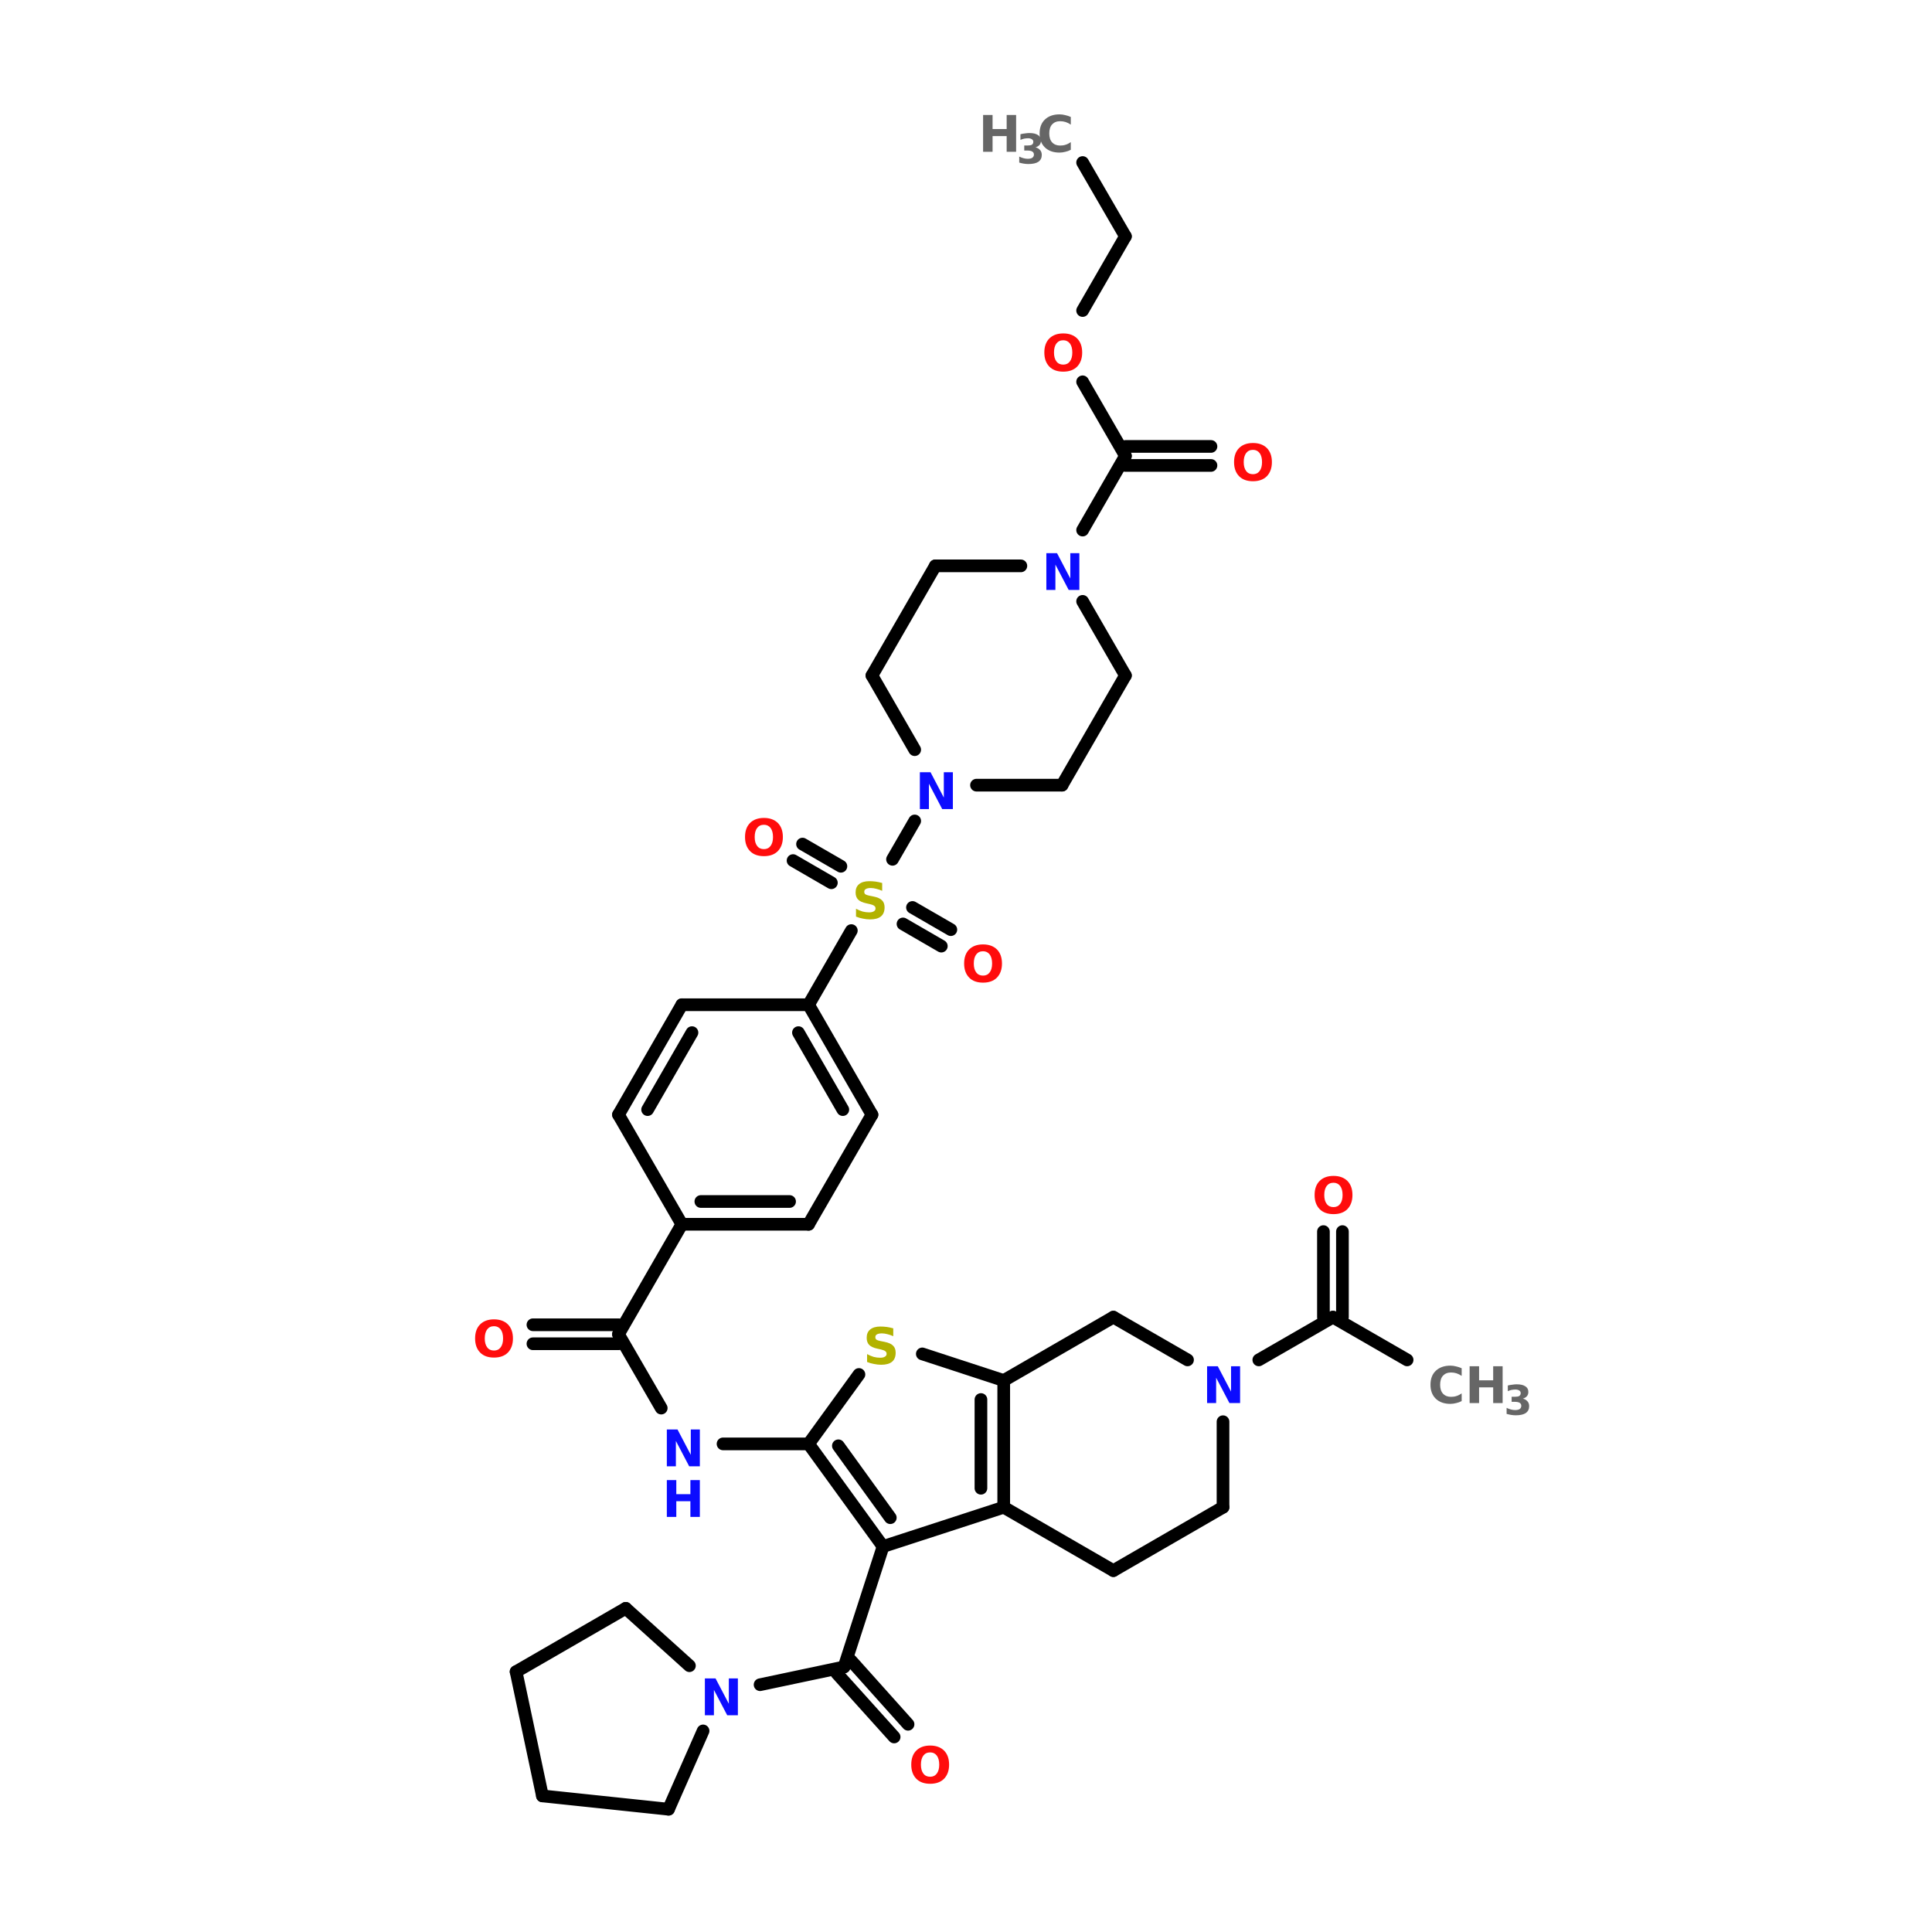 <?xml version="1.0" encoding="UTF-8"?>
<svg xmlns="http://www.w3.org/2000/svg" xmlns:xlink="http://www.w3.org/1999/xlink" width="150pt" height="150pt" viewBox="0 0 150 150" version="1.1">
<defs>
<g>
<symbol overflow="visible" id="glyph0-0">
<path style="stroke:none;" d="M 0.203 0.688 L 0.203 -2.766 L 2.156 -2.766 L 2.156 0.688 Z M 0.422 0.469 L 1.938 0.469 L 1.938 -2.547 L 0.422 -2.547 Z M 0.422 0.469 "/>
</symbol>
<symbol overflow="visible" id="glyph0-1">
<path style="stroke:none;" d="M 0.359 -2.859 L 1.188 -2.859 L 2.219 -0.891 L 2.219 -2.859 L 2.922 -2.859 L 2.922 0 L 2.094 0 L 1.062 -1.969 L 1.062 0 L 0.359 0 Z M 0.359 -2.859 "/>
</symbol>
<symbol overflow="visible" id="glyph0-2">
<path style="stroke:none;" d="M 0.359 -2.859 L 1.094 -2.859 L 1.094 -1.766 L 2.188 -1.766 L 2.188 -2.859 L 2.922 -2.859 L 2.922 0 L 2.188 0 L 2.188 -1.219 L 1.094 -1.219 L 1.094 0 L 0.359 0 Z M 0.359 -2.859 "/>
</symbol>
<symbol overflow="visible" id="glyph0-3">
<path style="stroke:none;" d="M 2.344 -2.766 L 2.344 -2.156 C 2.188 -2.227 2.035 -2.281 1.891 -2.312 C 1.742 -2.352 1.602 -2.375 1.469 -2.375 C 1.289 -2.375 1.16 -2.348 1.078 -2.297 C 0.992 -2.254 0.953 -2.18 0.953 -2.078 C 0.953 -2.004 0.977 -1.941 1.031 -1.891 C 1.094 -1.848 1.195 -1.812 1.344 -1.781 L 1.656 -1.719 C 1.977 -1.656 2.203 -1.555 2.328 -1.422 C 2.461 -1.297 2.531 -1.113 2.531 -0.875 C 2.531 -0.562 2.438 -0.328 2.25 -0.172 C 2.062 -0.016 1.781 0.062 1.406 0.062 C 1.219 0.062 1.031 0.039 0.844 0 C 0.664 -0.031 0.488 -0.082 0.312 -0.156 L 0.312 -0.766 C 0.488 -0.672 0.66 -0.598 0.828 -0.547 C 1.004 -0.504 1.172 -0.484 1.328 -0.484 C 1.484 -0.484 1.602 -0.508 1.688 -0.562 C 1.781 -0.613 1.828 -0.688 1.828 -0.781 C 1.828 -0.875 1.797 -0.941 1.734 -0.984 C 1.68 -1.035 1.566 -1.082 1.391 -1.125 L 1.109 -1.188 C 0.816 -1.25 0.602 -1.348 0.469 -1.484 C 0.344 -1.617 0.281 -1.801 0.281 -2.031 C 0.281 -2.312 0.367 -2.523 0.547 -2.672 C 0.734 -2.828 1 -2.906 1.344 -2.906 C 1.5 -2.906 1.66 -2.895 1.828 -2.875 C 1.992 -2.852 2.164 -2.816 2.344 -2.766 Z M 2.344 -2.766 "/>
</symbol>
<symbol overflow="visible" id="glyph0-4">
<path style="stroke:none;" d="M 1.672 -2.375 C 1.441 -2.375 1.266 -2.289 1.141 -2.125 C 1.016 -1.957 0.953 -1.723 0.953 -1.422 C 0.953 -1.129 1.016 -0.898 1.141 -0.734 C 1.266 -0.566 1.441 -0.484 1.672 -0.484 C 1.891 -0.484 2.062 -0.566 2.188 -0.734 C 2.312 -0.898 2.375 -1.129 2.375 -1.422 C 2.375 -1.723 2.312 -1.957 2.188 -2.125 C 2.062 -2.289 1.891 -2.375 1.672 -2.375 Z M 1.672 -2.906 C 2.129 -2.906 2.488 -2.773 2.75 -2.516 C 3.008 -2.254 3.141 -1.891 3.141 -1.422 C 3.141 -0.961 3.008 -0.598 2.75 -0.328 C 2.488 -0.066 2.129 0.062 1.672 0.062 C 1.211 0.062 0.852 -0.066 0.594 -0.328 C 0.332 -0.598 0.203 -0.961 0.203 -1.422 C 0.203 -1.891 0.332 -2.254 0.594 -2.516 C 0.852 -2.773 1.211 -2.906 1.672 -2.906 Z M 1.672 -2.906 "/>
</symbol>
<symbol overflow="visible" id="glyph0-5">
<path style="stroke:none;" d="M 2.625 -0.156 C 2.488 -0.082 2.348 -0.031 2.203 0 C 2.055 0.039 1.906 0.062 1.75 0.062 C 1.27 0.062 0.891 -0.07 0.609 -0.344 C 0.336 -0.613 0.203 -0.973 0.203 -1.422 C 0.203 -1.879 0.336 -2.238 0.609 -2.5 C 0.891 -2.77 1.27 -2.906 1.75 -2.906 C 1.906 -2.906 2.055 -2.883 2.203 -2.844 C 2.348 -2.812 2.488 -2.766 2.625 -2.703 L 2.625 -2.109 C 2.488 -2.203 2.352 -2.27 2.219 -2.312 C 2.094 -2.352 1.953 -2.375 1.797 -2.375 C 1.535 -2.375 1.328 -2.289 1.172 -2.125 C 1.023 -1.957 0.953 -1.723 0.953 -1.422 C 0.953 -1.129 1.023 -0.898 1.172 -0.734 C 1.328 -0.566 1.535 -0.484 1.797 -0.484 C 1.953 -0.484 2.094 -0.504 2.219 -0.547 C 2.352 -0.586 2.488 -0.656 2.625 -0.75 Z M 2.625 -0.156 "/>
</symbol>
<symbol overflow="visible" id="glyph1-0">
<path style="stroke:none;" d="M 0.156 0.562 L 0.156 -2.25 L 1.75 -2.25 L 1.75 0.562 Z M 0.344 0.391 L 1.578 0.391 L 1.578 -2.062 L 0.344 -2.062 Z M 0.344 0.391 "/>
</symbol>
<symbol overflow="visible" id="glyph1-1">
<path style="stroke:none;" d="M 1.484 -1.25 C 1.641 -1.207 1.758 -1.133 1.844 -1.031 C 1.926 -0.938 1.969 -0.812 1.969 -0.656 C 1.969 -0.426 1.879 -0.25 1.703 -0.125 C 1.523 -0.008 1.266 0.047 0.922 0.047 C 0.805 0.047 0.688 0.035 0.562 0.016 C 0.445 -0.004 0.332 -0.031 0.219 -0.062 L 0.219 -0.531 C 0.32 -0.477 0.43 -0.438 0.547 -0.406 C 0.66 -0.375 0.77 -0.359 0.875 -0.359 C 1.031 -0.359 1.148 -0.383 1.234 -0.438 C 1.316 -0.5 1.359 -0.582 1.359 -0.688 C 1.359 -0.789 1.316 -0.867 1.234 -0.922 C 1.148 -0.973 1.02 -1 0.844 -1 L 0.609 -1 L 0.609 -1.391 L 0.859 -1.391 C 1.016 -1.391 1.129 -1.41 1.203 -1.453 C 1.273 -1.504 1.312 -1.578 1.312 -1.672 C 1.312 -1.766 1.273 -1.832 1.203 -1.875 C 1.129 -1.926 1.031 -1.953 0.906 -1.953 C 0.801 -1.953 0.695 -1.941 0.594 -1.922 C 0.5 -1.898 0.406 -1.867 0.312 -1.828 L 0.312 -2.266 C 0.426 -2.297 0.539 -2.316 0.656 -2.328 C 0.781 -2.348 0.895 -2.359 1 -2.359 C 1.301 -2.359 1.523 -2.305 1.672 -2.203 C 1.828 -2.109 1.906 -1.961 1.906 -1.766 C 1.906 -1.629 1.867 -1.52 1.797 -1.438 C 1.723 -1.352 1.617 -1.289 1.484 -1.25 Z M 1.484 -1.25 "/>
</symbol>
</g>
</defs>
<g id="surface1">
<path style="fill-rule:nonzero;fill:rgb(0%,0%,0%);fill-opacity:1;stroke-width:4;stroke-linecap:round;stroke-linejoin:miter;stroke:rgb(0%,0%,0%);stroke-opacity:1;stroke-miterlimit:4;" d="M 226.493 51.295 L 240.001 74.603 " transform="matrix(0.246,0,0,0.246,28.337,0)"/>
<path style="fill-rule:nonzero;fill:rgb(0%,0%,0%);fill-opacity:1;stroke-width:4;stroke-linecap:round;stroke-linejoin:miter;stroke:rgb(0%,0%,0%);stroke-opacity:1;stroke-miterlimit:4;" d="M 240.001 74.603 L 226.493 98.007 " transform="matrix(0.246,0,0,0.246,28.337,0)"/>
<path style="fill-rule:nonzero;fill:rgb(0%,0%,0%);fill-opacity:1;stroke-width:4;stroke-linecap:round;stroke-linejoin:miter;stroke:rgb(0%,0%,0%);stroke-opacity:1;stroke-miterlimit:4;" d="M 226.493 120.504 L 240.001 143.892 " transform="matrix(0.246,0,0,0.246,28.337,0)"/>
<path style="fill:none;stroke-width:4;stroke-linecap:round;stroke-linejoin:miter;stroke:rgb(0%,0%,0%);stroke-opacity:1;stroke-miterlimit:4;" d="M 240.001 140.901 L 267.001 140.901 " transform="matrix(0.246,0,0,0.246,28.337,0)"/>
<path style="fill:none;stroke-width:4;stroke-linecap:round;stroke-linejoin:miter;stroke:rgb(0%,0%,0%);stroke-opacity:1;stroke-miterlimit:4;" d="M 240.001 146.899 L 267.001 146.899 " transform="matrix(0.246,0,0,0.246,28.337,0)"/>
<path style="fill-rule:nonzero;fill:rgb(0%,0%,0%);fill-opacity:1;stroke-width:4;stroke-linecap:round;stroke-linejoin:miter;stroke:rgb(0%,0%,0%);stroke-opacity:1;stroke-miterlimit:4;" d="M 240.001 143.892 L 226.493 167.296 " transform="matrix(0.246,0,0,0.246,28.337,0)"/>
<path style="fill-rule:nonzero;fill:rgb(0%,0%,0%);fill-opacity:1;stroke-width:4;stroke-linecap:round;stroke-linejoin:miter;stroke:rgb(0%,0%,0%);stroke-opacity:1;stroke-miterlimit:4;" d="M 173.496 259.099 L 166.495 271.206 " transform="matrix(0.246,0,0,0.246,28.337,0)"/>
<path style="fill-rule:nonzero;fill:rgb(0%,0%,0%);fill-opacity:1;stroke-width:4;stroke-linecap:round;stroke-linejoin:miter;stroke:rgb(0%,0%,0%);stroke-opacity:1;stroke-miterlimit:4;" d="M 147.196 278.605 L 135.104 271.604 " transform="matrix(0.246,0,0,0.246,28.337,0)"/>
<path style="fill-rule:nonzero;fill:rgb(0%,0%,0%);fill-opacity:1;stroke-width:4;stroke-linecap:round;stroke-linejoin:miter;stroke:rgb(0%,0%,0%);stroke-opacity:1;stroke-miterlimit:4;" d="M 150.203 273.402 L 138.096 266.401 " transform="matrix(0.246,0,0,0.246,28.337,0)"/>
<path style="fill-rule:nonzero;fill:rgb(0%,0%,0%);fill-opacity:1;stroke-width:4;stroke-linecap:round;stroke-linejoin:miter;stroke:rgb(0%,0%,0%);stroke-opacity:1;stroke-miterlimit:4;" d="M 172.796 286.401 L 184.904 293.401 " transform="matrix(0.246,0,0,0.246,28.337,0)"/>
<path style="fill-rule:nonzero;fill:rgb(0%,0%,0%);fill-opacity:1;stroke-width:4;stroke-linecap:round;stroke-linejoin:miter;stroke:rgb(0%,0%,0%);stroke-opacity:1;stroke-miterlimit:4;" d="M 169.805 291.603 L 181.897 298.604 " transform="matrix(0.246,0,0,0.246,28.337,0)"/>
<path style="fill-rule:nonzero;fill:rgb(0%,0%,0%);fill-opacity:1;stroke-width:4;stroke-linecap:round;stroke-linejoin:miter;stroke:rgb(0%,0%,0%);stroke-opacity:1;stroke-miterlimit:4;" d="M 153.497 293.703 L 140.005 317.107 " transform="matrix(0.246,0,0,0.246,28.337,0)"/>
<path style="fill-rule:nonzero;fill:rgb(0%,0%,0%);fill-opacity:1;stroke-width:4;stroke-linecap:round;stroke-linejoin:miter;stroke:rgb(0%,0%,0%);stroke-opacity:1;stroke-miterlimit:4;" d="M 100.006 386.397 L 80.007 421.097 " transform="matrix(0.246,0,0,0.246,28.337,0)"/>
<path style="fill:none;stroke-width:4;stroke-linecap:round;stroke-linejoin:miter;stroke:rgb(0%,0%,0%);stroke-opacity:1;stroke-miterlimit:4;" d="M 80.007 424.104 L 53.008 424.104 " transform="matrix(0.246,0,0,0.246,28.337,0)"/>
<path style="fill:none;stroke-width:4;stroke-linecap:round;stroke-linejoin:miter;stroke:rgb(0%,0%,0%);stroke-opacity:1;stroke-miterlimit:4;" d="M 80.007 418.106 L 53.008 418.106 " transform="matrix(0.246,0,0,0.246,28.337,0)"/>
<path style="fill-rule:nonzero;fill:rgb(0%,0%,0%);fill-opacity:1;stroke-width:4;stroke-linecap:round;stroke-linejoin:miter;stroke:rgb(0%,0%,0%);stroke-opacity:1;stroke-miterlimit:4;" d="M 80.007 421.097 L 93.499 444.405 " transform="matrix(0.246,0,0,0.246,28.337,0)"/>
<path style="fill:none;stroke-width:4;stroke-linecap:round;stroke-linejoin:miter;stroke:rgb(0%,0%,0%);stroke-opacity:1;stroke-miterlimit:4;" d="M 113.005 455.702 L 140.005 455.702 " transform="matrix(0.246,0,0,0.246,28.337,0)"/>
<path style="fill-rule:nonzero;fill:rgb(0%,0%,0%);fill-opacity:1;stroke-width:4;stroke-linecap:round;stroke-linejoin:miter;stroke:rgb(0%,0%,0%);stroke-opacity:1;stroke-miterlimit:4;" d="M 282.099 429.195 L 305.503 415.703 " transform="matrix(0.246,0,0,0.246,28.337,0)"/>
<path style="fill:none;stroke-width:4;stroke-linecap:round;stroke-linejoin:miter;stroke:rgb(0%,0%,0%);stroke-opacity:1;stroke-miterlimit:4;" d="M 302.496 415.703 L 302.496 388.704 " transform="matrix(0.246,0,0,0.246,28.337,0)"/>
<path style="fill:none;stroke-width:4;stroke-linecap:round;stroke-linejoin:miter;stroke:rgb(0%,0%,0%);stroke-opacity:1;stroke-miterlimit:4;" d="M 308.494 415.703 L 308.494 388.704 " transform="matrix(0.246,0,0,0.246,28.337,0)"/>
<path style="fill-rule:nonzero;fill:rgb(0%,0%,0%);fill-opacity:1;stroke-width:4;stroke-linecap:round;stroke-linejoin:miter;stroke:rgb(0%,0%,0%);stroke-opacity:1;stroke-miterlimit:4;" d="M 305.503 415.703 L 328.907 429.195 " transform="matrix(0.246,0,0,0.246,28.337,0)"/>
<path style="fill-rule:nonzero;fill:rgb(0%,0%,0%);fill-opacity:1;stroke-width:4;stroke-linecap:round;stroke-linejoin:miter;stroke:rgb(0%,0%,0%);stroke-opacity:1;stroke-miterlimit:4;" d="M 163.504 488.095 L 151.206 526.105 " transform="matrix(0.246,0,0,0.246,28.337,0)"/>
<path style="fill-rule:nonzero;fill:rgb(0%,0%,0%);fill-opacity:1;stroke-width:4;stroke-linecap:round;stroke-linejoin:miter;stroke:rgb(0%,0%,0%);stroke-opacity:1;stroke-miterlimit:4;" d="M 153.401 524.1 L 171.396 544.195 " transform="matrix(0.246,0,0,0.246,28.337,0)"/>
<path style="fill-rule:nonzero;fill:rgb(0%,0%,0%);fill-opacity:1;stroke-width:4;stroke-linecap:round;stroke-linejoin:miter;stroke:rgb(0%,0%,0%);stroke-opacity:1;stroke-miterlimit:4;" d="M 148.899 528.093 L 167.005 548.204 " transform="matrix(0.246,0,0,0.246,28.337,0)"/>
<path style="fill-rule:nonzero;fill:rgb(0%,0%,0%);fill-opacity:1;stroke-width:4;stroke-linecap:round;stroke-linejoin:miter;stroke:rgb(0%,0%,0%);stroke-opacity:1;stroke-miterlimit:4;" d="M 151.206 526.105 L 124.699 531.705 " transform="matrix(0.246,0,0,0.246,28.337,0)"/>
<path style="fill-rule:nonzero;fill:rgb(0%,0%,0%);fill-opacity:1;stroke-width:4;stroke-linecap:round;stroke-linejoin:miter;stroke:rgb(0%,0%,0%);stroke-opacity:1;stroke-miterlimit:4;" d="M 163.504 488.095 L 140.005 455.702 " transform="matrix(0.246,0,0,0.246,28.337,0)"/>
<path style="fill-rule:nonzero;fill:rgb(0%,0%,0%);fill-opacity:1;stroke-width:4;stroke-linecap:round;stroke-linejoin:miter;stroke:rgb(0%,0%,0%);stroke-opacity:1;stroke-miterlimit:4;" d="M 165.795 478.994 L 149.408 456.306 " transform="matrix(0.246,0,0,0.246,28.337,0)"/>
<path style="fill-rule:nonzero;fill:rgb(0%,0%,0%);fill-opacity:1;stroke-width:4;stroke-linecap:round;stroke-linejoin:miter;stroke:rgb(0%,0%,0%);stroke-opacity:1;stroke-miterlimit:4;" d="M 140.005 455.702 L 155.899 433.793 " transform="matrix(0.246,0,0,0.246,28.337,0)"/>
<path style="fill-rule:nonzero;fill:rgb(0%,0%,0%);fill-opacity:1;stroke-width:4;stroke-linecap:round;stroke-linejoin:miter;stroke:rgb(0%,0%,0%);stroke-opacity:1;stroke-miterlimit:4;" d="M 175.898 427.302 L 201.593 435.702 " transform="matrix(0.246,0,0,0.246,28.337,0)"/>
<path style="fill:none;stroke-width:4;stroke-linecap:round;stroke-linejoin:miter;stroke:rgb(0%,0%,0%);stroke-opacity:1;stroke-miterlimit:4;" d="M 201.593 435.702 L 201.593 475.701 " transform="matrix(0.246,0,0,0.246,28.337,0)"/>
<path style="fill:none;stroke-width:4;stroke-linecap:round;stroke-linejoin:miter;stroke:rgb(0%,0%,0%);stroke-opacity:1;stroke-miterlimit:4;" d="M 194.402 441.701 L 194.402 469.703 " transform="matrix(0.246,0,0,0.246,28.337,0)"/>
<path style="fill-rule:nonzero;fill:rgb(0%,0%,0%);fill-opacity:1;stroke-width:4;stroke-linecap:round;stroke-linejoin:miter;stroke:rgb(0%,0%,0%);stroke-opacity:1;stroke-miterlimit:4;" d="M 201.593 475.701 L 163.504 488.095 " transform="matrix(0.246,0,0,0.246,28.337,0)"/>
<path style="fill-rule:nonzero;fill:rgb(0%,0%,0%);fill-opacity:1;stroke-width:4;stroke-linecap:round;stroke-linejoin:miter;stroke:rgb(0%,0%,0%);stroke-opacity:1;stroke-miterlimit:4;" d="M 160.004 351.808 L 140.005 317.107 " transform="matrix(0.246,0,0,0.246,28.337,0)"/>
<path style="fill-rule:nonzero;fill:rgb(0%,0%,0%);fill-opacity:1;stroke-width:4;stroke-linecap:round;stroke-linejoin:miter;stroke:rgb(0%,0%,0%);stroke-opacity:1;stroke-miterlimit:4;" d="M 150.808 350.201 L 136.807 325.906 " transform="matrix(0.246,0,0,0.246,28.337,0)"/>
<path style="fill:none;stroke-width:4;stroke-linecap:round;stroke-linejoin:miter;stroke:rgb(0%,0%,0%);stroke-opacity:1;stroke-miterlimit:4;" d="M 140.005 317.107 L 100.006 317.107 " transform="matrix(0.246,0,0,0.246,28.337,0)"/>
<path style="fill-rule:nonzero;fill:rgb(0%,0%,0%);fill-opacity:1;stroke-width:4;stroke-linecap:round;stroke-linejoin:miter;stroke:rgb(0%,0%,0%);stroke-opacity:1;stroke-miterlimit:4;" d="M 100.006 317.107 L 80.007 351.808 " transform="matrix(0.246,0,0,0.246,28.337,0)"/>
<path style="fill-rule:nonzero;fill:rgb(0%,0%,0%);fill-opacity:1;stroke-width:4;stroke-linecap:round;stroke-linejoin:miter;stroke:rgb(0%,0%,0%);stroke-opacity:1;stroke-miterlimit:4;" d="M 103.204 325.906 L 89.203 350.201 " transform="matrix(0.246,0,0,0.246,28.337,0)"/>
<path style="fill-rule:nonzero;fill:rgb(0%,0%,0%);fill-opacity:1;stroke-width:4;stroke-linecap:round;stroke-linejoin:miter;stroke:rgb(0%,0%,0%);stroke-opacity:1;stroke-miterlimit:4;" d="M 80.007 351.808 L 100.006 386.397 " transform="matrix(0.246,0,0,0.246,28.337,0)"/>
<path style="fill:none;stroke-width:4;stroke-linecap:round;stroke-linejoin:miter;stroke:rgb(0%,0%,0%);stroke-opacity:1;stroke-miterlimit:4;" d="M 100.006 386.397 L 140.005 386.397 " transform="matrix(0.246,0,0,0.246,28.337,0)"/>
<path style="fill:none;stroke-width:4;stroke-linecap:round;stroke-linejoin:miter;stroke:rgb(0%,0%,0%);stroke-opacity:1;stroke-miterlimit:4;" d="M 106.005 379.205 L 134.007 379.205 " transform="matrix(0.246,0,0,0.246,28.337,0)"/>
<path style="fill-rule:nonzero;fill:rgb(0%,0%,0%);fill-opacity:1;stroke-width:4;stroke-linecap:round;stroke-linejoin:miter;stroke:rgb(0%,0%,0%);stroke-opacity:1;stroke-miterlimit:4;" d="M 140.005 386.397 L 160.004 351.808 " transform="matrix(0.246,0,0,0.246,28.337,0)"/>
<path style="fill-rule:nonzero;fill:rgb(0%,0%,0%);fill-opacity:1;stroke-width:4;stroke-linecap:round;stroke-linejoin:miter;stroke:rgb(0%,0%,0%);stroke-opacity:1;stroke-miterlimit:4;" d="M 95.806 571.003 L 106.705 546.295 " transform="matrix(0.246,0,0,0.246,28.337,0)"/>
<path style="fill-rule:nonzero;fill:rgb(0%,0%,0%);fill-opacity:1;stroke-width:4;stroke-linecap:round;stroke-linejoin:miter;stroke:rgb(0%,0%,0%);stroke-opacity:1;stroke-miterlimit:4;" d="M 102.393 525.707 L 82.298 507.601 " transform="matrix(0.246,0,0,0.246,28.337,0)"/>
<path style="fill-rule:nonzero;fill:rgb(0%,0%,0%);fill-opacity:1;stroke-width:4;stroke-linecap:round;stroke-linejoin:miter;stroke:rgb(0%,0%,0%);stroke-opacity:1;stroke-miterlimit:4;" d="M 82.298 507.601 L 47.693 527.6 " transform="matrix(0.246,0,0,0.246,28.337,0)"/>
<path style="fill-rule:nonzero;fill:rgb(0%,0%,0%);fill-opacity:1;stroke-width:4;stroke-linecap:round;stroke-linejoin:miter;stroke:rgb(0%,0%,0%);stroke-opacity:1;stroke-miterlimit:4;" d="M 47.693 527.6 L 55.999 566.803 " transform="matrix(0.246,0,0,0.246,28.337,0)"/>
<path style="fill-rule:nonzero;fill:rgb(0%,0%,0%);fill-opacity:1;stroke-width:4;stroke-linecap:round;stroke-linejoin:miter;stroke:rgb(0%,0%,0%);stroke-opacity:1;stroke-miterlimit:4;" d="M 55.999 566.803 L 95.806 571.003 " transform="matrix(0.246,0,0,0.246,28.337,0)"/>
<path style="fill-rule:nonzero;fill:rgb(0%,0%,0%);fill-opacity:1;stroke-width:4;stroke-linecap:round;stroke-linejoin:miter;stroke:rgb(0%,0%,0%);stroke-opacity:1;stroke-miterlimit:4;" d="M 240.001 213.197 L 226.493 189.793 " transform="matrix(0.246,0,0,0.246,28.337,0)"/>
<path style="fill:none;stroke-width:4;stroke-linecap:round;stroke-linejoin:miter;stroke:rgb(0%,0%,0%);stroke-opacity:1;stroke-miterlimit:4;" d="M 207.003 178.593 L 180.003 178.593 " transform="matrix(0.246,0,0,0.246,28.337,0)"/>
<path style="fill-rule:nonzero;fill:rgb(0%,0%,0%);fill-opacity:1;stroke-width:4;stroke-linecap:round;stroke-linejoin:miter;stroke:rgb(0%,0%,0%);stroke-opacity:1;stroke-miterlimit:4;" d="M 180.003 178.593 L 160.004 213.197 " transform="matrix(0.246,0,0,0.246,28.337,0)"/>
<path style="fill-rule:nonzero;fill:rgb(0%,0%,0%);fill-opacity:1;stroke-width:4;stroke-linecap:round;stroke-linejoin:miter;stroke:rgb(0%,0%,0%);stroke-opacity:1;stroke-miterlimit:4;" d="M 160.004 213.197 L 173.496 236.601 " transform="matrix(0.246,0,0,0.246,28.337,0)"/>
<path style="fill:none;stroke-width:4;stroke-linecap:round;stroke-linejoin:miter;stroke:rgb(0%,0%,0%);stroke-opacity:1;stroke-miterlimit:4;" d="M 193.002 247.802 L 220.002 247.802 " transform="matrix(0.246,0,0,0.246,28.337,0)"/>
<path style="fill-rule:nonzero;fill:rgb(0%,0%,0%);fill-opacity:1;stroke-width:4;stroke-linecap:round;stroke-linejoin:miter;stroke:rgb(0%,0%,0%);stroke-opacity:1;stroke-miterlimit:4;" d="M 220.002 247.802 L 240.001 213.197 " transform="matrix(0.246,0,0,0.246,28.337,0)"/>
<path style="fill-rule:nonzero;fill:rgb(0%,0%,0%);fill-opacity:1;stroke-width:4;stroke-linecap:round;stroke-linejoin:miter;stroke:rgb(0%,0%,0%);stroke-opacity:1;stroke-miterlimit:4;" d="M 270.803 475.701 L 236.198 495.7 " transform="matrix(0.246,0,0,0.246,28.337,0)"/>
<path style="fill-rule:nonzero;fill:rgb(0%,0%,0%);fill-opacity:1;stroke-width:4;stroke-linecap:round;stroke-linejoin:miter;stroke:rgb(0%,0%,0%);stroke-opacity:1;stroke-miterlimit:4;" d="M 236.198 495.7 L 201.593 475.701 " transform="matrix(0.246,0,0,0.246,28.337,0)"/>
<path style="fill-rule:nonzero;fill:rgb(0%,0%,0%);fill-opacity:1;stroke-width:4;stroke-linecap:round;stroke-linejoin:miter;stroke:rgb(0%,0%,0%);stroke-opacity:1;stroke-miterlimit:4;" d="M 201.593 435.702 L 236.198 415.703 " transform="matrix(0.246,0,0,0.246,28.337,0)"/>
<path style="fill-rule:nonzero;fill:rgb(0%,0%,0%);fill-opacity:1;stroke-width:4;stroke-linecap:round;stroke-linejoin:miter;stroke:rgb(0%,0%,0%);stroke-opacity:1;stroke-miterlimit:4;" d="M 236.198 415.703 L 259.602 429.195 " transform="matrix(0.246,0,0,0.246,28.337,0)"/>
<path style="fill:none;stroke-width:4;stroke-linecap:round;stroke-linejoin:miter;stroke:rgb(0%,0%,0%);stroke-opacity:1;stroke-miterlimit:4;" d="M 270.803 448.701 L 270.803 475.701 " transform="matrix(0.246,0,0,0.246,28.337,0)"/>
<g style="fill:rgb(4.706%,4.706%,100%);fill-opacity:1;">
  <use xlink:href="#glyph0-1" x="51.414" y="113.844"/>
</g>
<g style="fill:rgb(4.706%,4.706%,100%);fill-opacity:1;">
  <use xlink:href="#glyph0-2" x="51.414" y="117.773"/>
</g>
<g style="fill:rgb(69.804%,69.804%,0%);fill-opacity:1;">
  <use xlink:href="#glyph0-3" x="67.008" y="105.898"/>
</g>
<g style="fill:rgb(4.706%,4.706%,100%);fill-opacity:1;">
  <use xlink:href="#glyph0-1" x="93.359" y="108.934"/>
</g>
<g style="fill:rgb(100%,4.706%,4.706%);fill-opacity:1;">
  <use xlink:href="#glyph0-4" x="36.684" y="105.34"/>
</g>
<g style="fill:rgb(100%,4.706%,4.706%);fill-opacity:1;">
  <use xlink:href="#glyph0-4" x="101.863" y="94.203"/>
</g>
<g style="fill:rgb(40%,40%,40%);fill-opacity:1;">
  <use xlink:href="#glyph0-5" x="110.859" y="108.934"/>
</g>
<g style="fill:rgb(40%,40%,40%);fill-opacity:1;">
  <use xlink:href="#glyph0-2" x="113.742" y="108.934"/>
</g>
<g style="fill:rgb(40%,40%,40%);fill-opacity:1;">
  <use xlink:href="#glyph1-1" x="116.754" y="109.836"/>
</g>
<g style="fill:rgb(100%,4.706%,4.706%);fill-opacity:1;">
  <use xlink:href="#glyph0-4" x="70.547" y="138.43"/>
</g>
<g style="fill:rgb(4.706%,4.706%,100%);fill-opacity:1;">
  <use xlink:href="#glyph0-1" x="54.367" y="133.172"/>
</g>
<g style="fill:rgb(69.804%,69.804%,0%);fill-opacity:1;">
  <use xlink:href="#glyph0-3" x="66.148" y="71.32"/>
</g>
<g style="fill:rgb(100%,4.706%,4.706%);fill-opacity:1;">
  <use xlink:href="#glyph0-4" x="80.879" y="28.793"/>
</g>
<g style="fill:rgb(100%,4.706%,4.706%);fill-opacity:1;">
  <use xlink:href="#glyph0-4" x="95.609" y="37.301"/>
</g>
<g style="fill:rgb(4.706%,4.706%,100%);fill-opacity:1;">
  <use xlink:href="#glyph0-1" x="80.879" y="45.805"/>
</g>
<g style="fill:rgb(4.706%,4.706%,100%);fill-opacity:1;">
  <use xlink:href="#glyph0-1" x="71.059" y="62.816"/>
</g>
<g style="fill:rgb(40%,40%,40%);fill-opacity:1;">
  <use xlink:href="#glyph0-2" x="75.969" y="11.785"/>
</g>
<g style="fill:rgb(40%,40%,40%);fill-opacity:1;">
  <use xlink:href="#glyph1-1" x="78.914" y="12.688"/>
</g>
<g style="fill:rgb(40%,40%,40%);fill-opacity:1;">
  <use xlink:href="#glyph0-5" x="80.512" y="11.785"/>
</g>
<g style="fill:rgb(100%,4.706%,4.706%);fill-opacity:1;">
  <use xlink:href="#glyph0-4" x="57.641" y="66.41"/>
</g>
<g style="fill:rgb(100%,4.706%,4.706%);fill-opacity:1;">
  <use xlink:href="#glyph0-4" x="74.652" y="76.23"/>
</g>
</g>
</svg>
